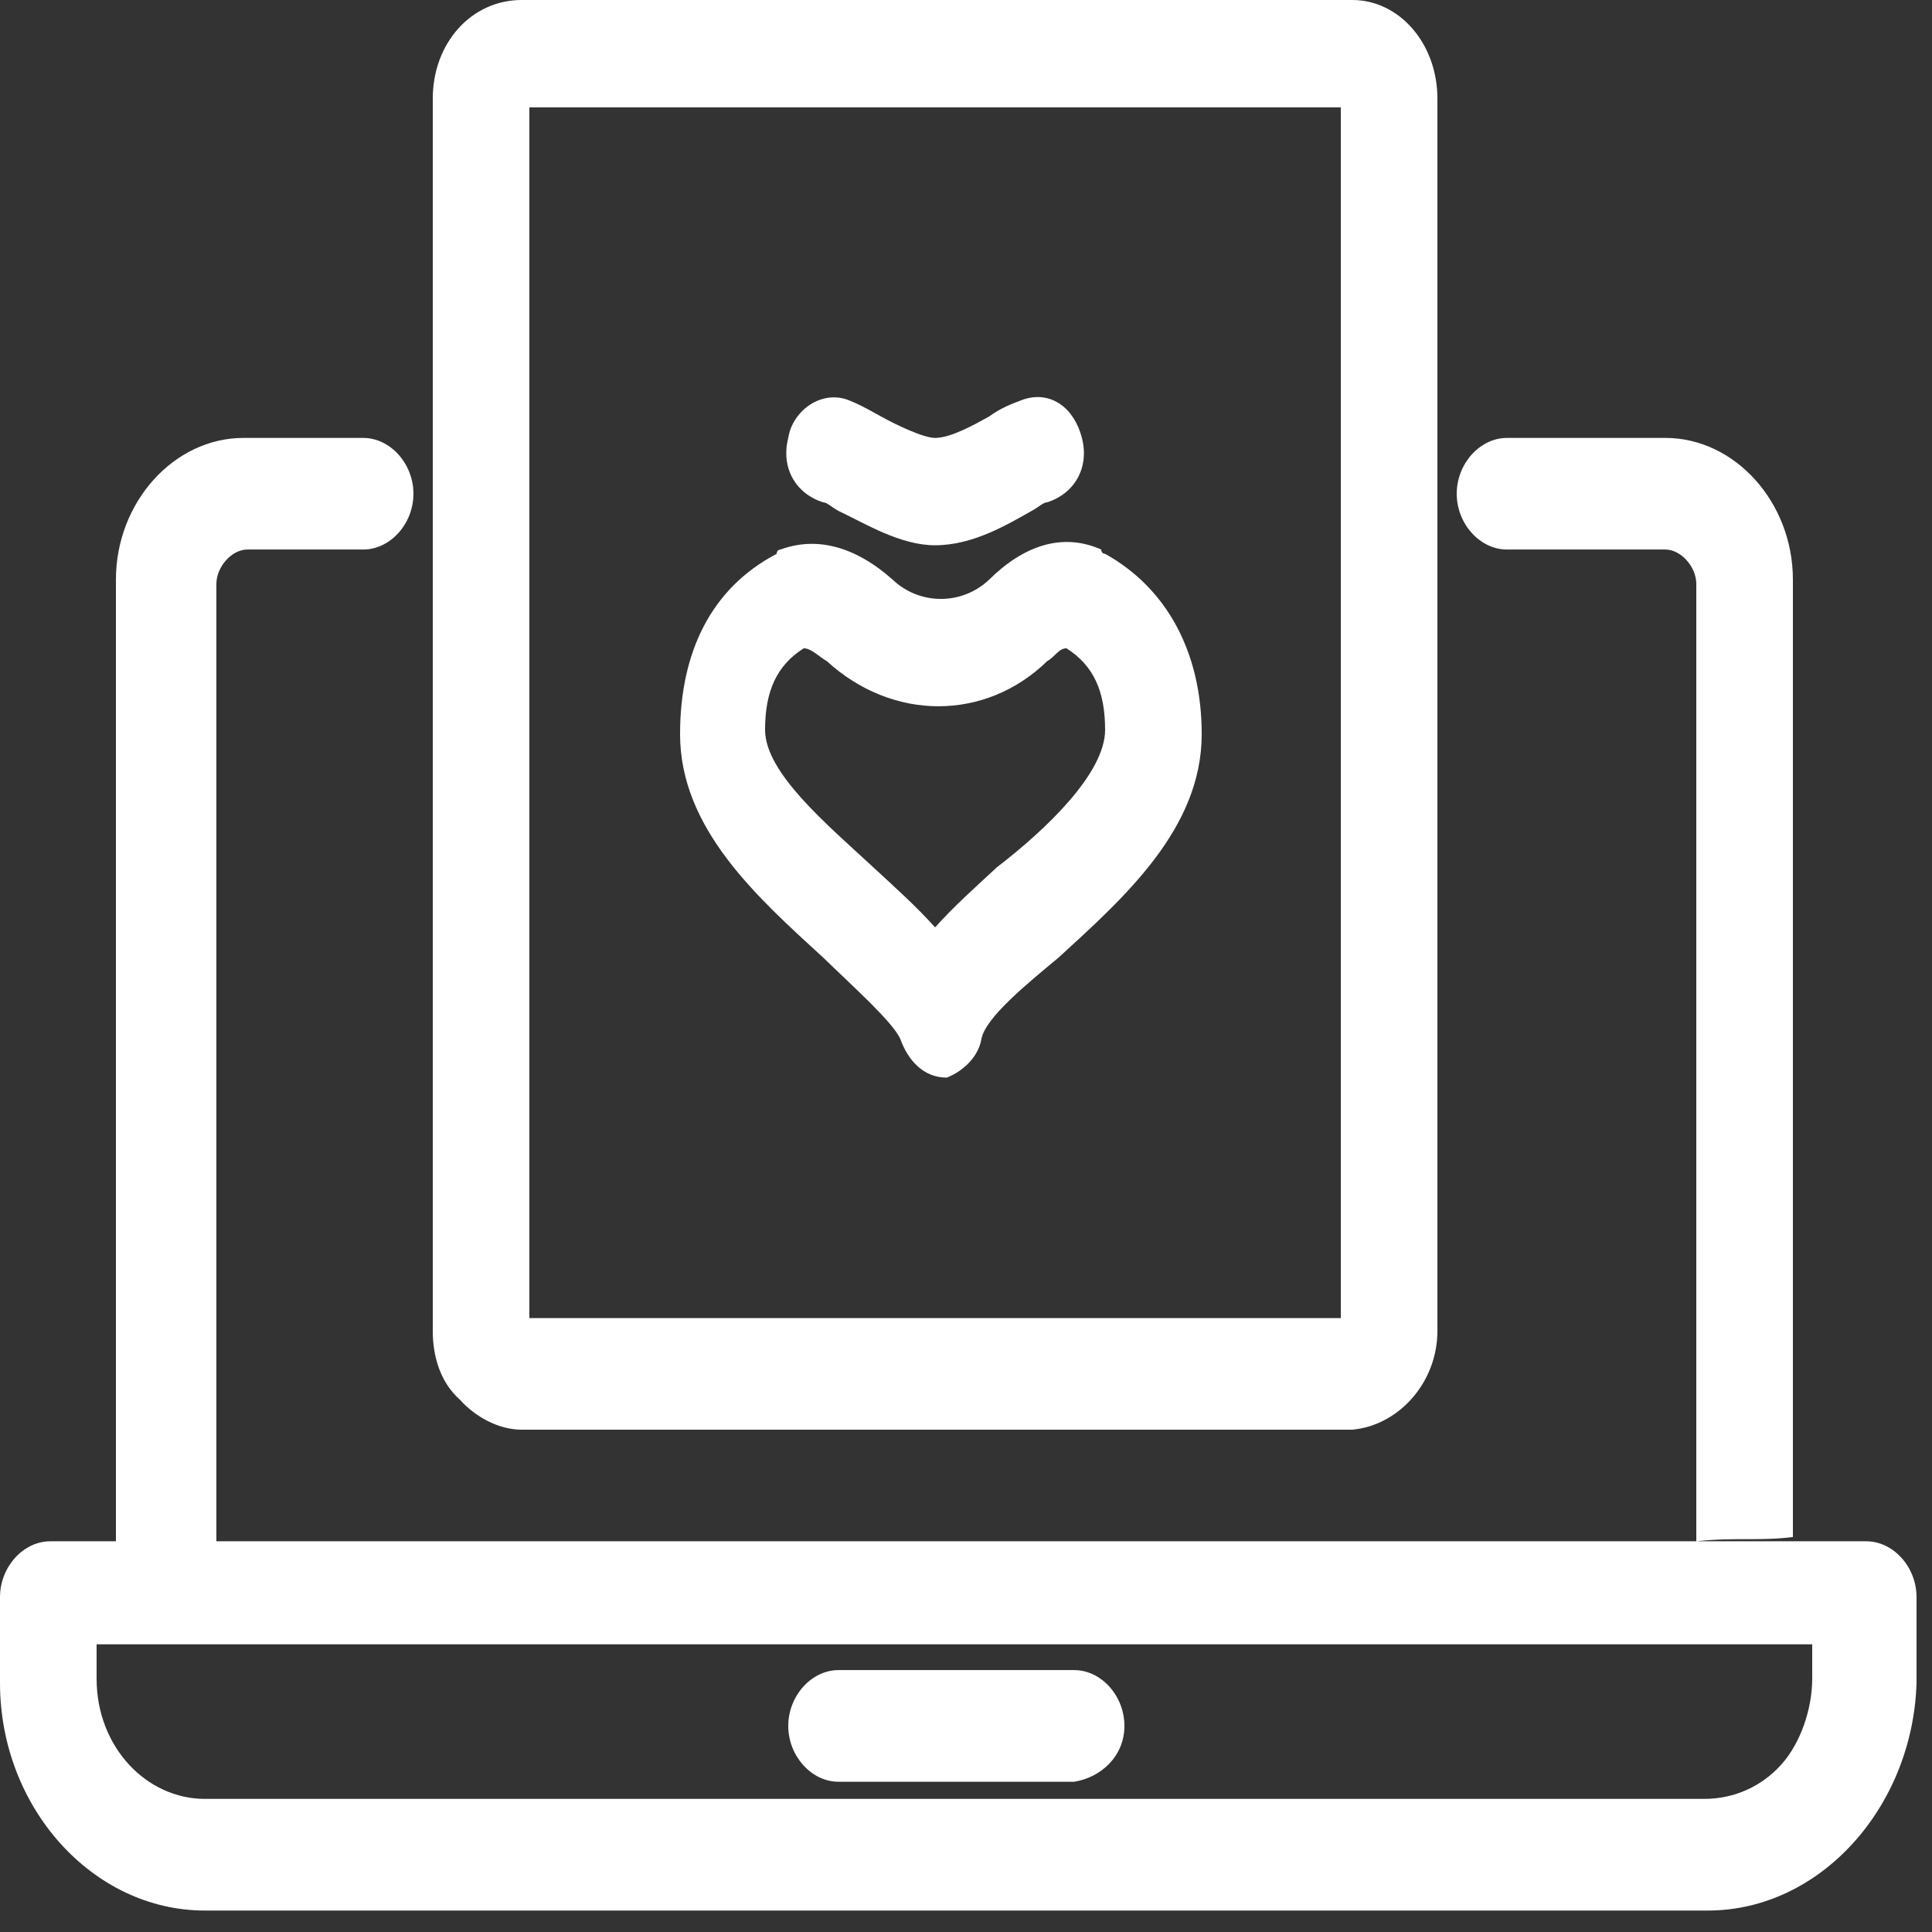<svg width="48" height="48" viewBox="0 0 48 48" fill="none" xmlns="http://www.w3.org/2000/svg">
<rect x="0" y="0" width="48" height="48" fill="#333333" stroke="none"/>
<path d="M4.128 39.787C3.456 39.787 2.88 39.147 2.88 38.4V14.4C2.88 12.48 4.32 10.88 6.048 10.88H9.024C9.696 10.88 10.272 11.52 10.272 12.267C10.272 13.013 9.696 13.653 9.024 13.653H6.144C5.76 13.653 5.376 14.08 5.376 14.507V38.507C5.376 39.253 4.8 39.787 4.128 39.787ZM44.544 38.187V14.4C44.544 12.48 43.104 10.88 41.376 10.88H37.44C36.768 10.88 36.192 11.52 36.192 12.267C36.192 13.013 36.768 13.653 37.44 13.653H41.376C41.76 13.653 42.144 14.08 42.144 14.507V38.293C43.104 38.187 43.68 38.293 44.544 38.187ZM35.712 33.067V2.453C35.712 1.067 34.752 0 33.6 0H12.96C11.712 0 10.752 1.067 10.752 2.453V33.067C10.752 33.707 10.944 34.347 11.424 34.773C11.808 35.2 12.384 35.52 12.96 35.52H33.6C34.752 35.413 35.712 34.347 35.712 33.067ZM13.152 2.667H33.312V32.747H13.152V2.667ZM25.632 12.693C25.824 12.587 25.92 12.48 26.016 12.48C26.688 12.267 27.072 11.627 26.88 10.88C26.688 10.133 26.112 9.707 25.44 9.92C25.152 10.027 24.864 10.133 24.576 10.347C24.192 10.56 23.616 10.88 23.232 10.88C22.944 10.88 22.272 10.56 21.888 10.347C21.504 10.133 21.312 10.027 21.024 9.92C20.352 9.707 19.68 10.24 19.584 10.88C19.392 11.627 19.776 12.267 20.448 12.48C20.544 12.48 20.64 12.587 20.832 12.693C21.504 13.013 22.368 13.547 23.232 13.547C24.192 13.547 25.056 13.013 25.632 12.693ZM24.384 25.813C24.48 25.28 25.536 24.427 26.304 23.787C27.936 22.293 29.856 20.587 29.856 18.24C29.856 16.213 28.992 14.613 27.456 13.76C27.456 13.76 27.36 13.76 27.36 13.653C26.4 13.227 25.44 13.547 24.576 14.4C23.904 15.04 22.848 15.04 22.176 14.4C21.216 13.547 20.256 13.333 19.392 13.653C19.392 13.653 19.296 13.653 19.296 13.76C17.664 14.613 16.896 16.213 16.896 18.24C16.896 20.587 18.816 22.293 20.448 23.787C21.216 24.533 22.176 25.387 22.368 25.813C22.56 26.347 22.944 26.773 23.52 26.773C23.808 26.667 24.288 26.347 24.384 25.813ZM20.544 16.427C22.176 17.92 24.48 17.92 26.016 16.427C26.208 16.32 26.304 16.107 26.496 16.107C27.168 16.533 27.456 17.173 27.456 18.133C27.456 19.2 26.016 20.587 24.768 21.547C24.192 22.08 23.712 22.507 23.232 23.04C22.752 22.507 22.272 22.08 21.696 21.547C20.544 20.48 19.008 19.2 19.008 18.133C19.008 17.173 19.296 16.533 19.968 16.107C20.16 16.107 20.352 16.32 20.544 16.427ZM42.432 47.467H5.088C2.304 47.467 0 44.907 0 41.813V39.68C0 38.933 0.576 38.293 1.248 38.293H46.368C47.04 38.293 47.616 38.933 47.616 39.68V41.813C47.52 44.907 45.216 47.467 42.432 47.467ZM2.4 40.853V41.707C2.4 43.413 3.648 44.693 5.088 44.693H42.336C43.104 44.693 43.776 44.373 44.256 43.84C44.736 43.307 45.024 42.453 45.024 41.707V40.853H2.4ZM27.936 42.88C27.936 42.133 27.36 41.493 26.688 41.493H20.832C20.16 41.493 19.584 42.133 19.584 42.88C19.584 43.627 20.16 44.267 20.832 44.267H26.688C27.36 44.16 27.936 43.627 27.936 42.88Z" fill="white"/>
</svg>
